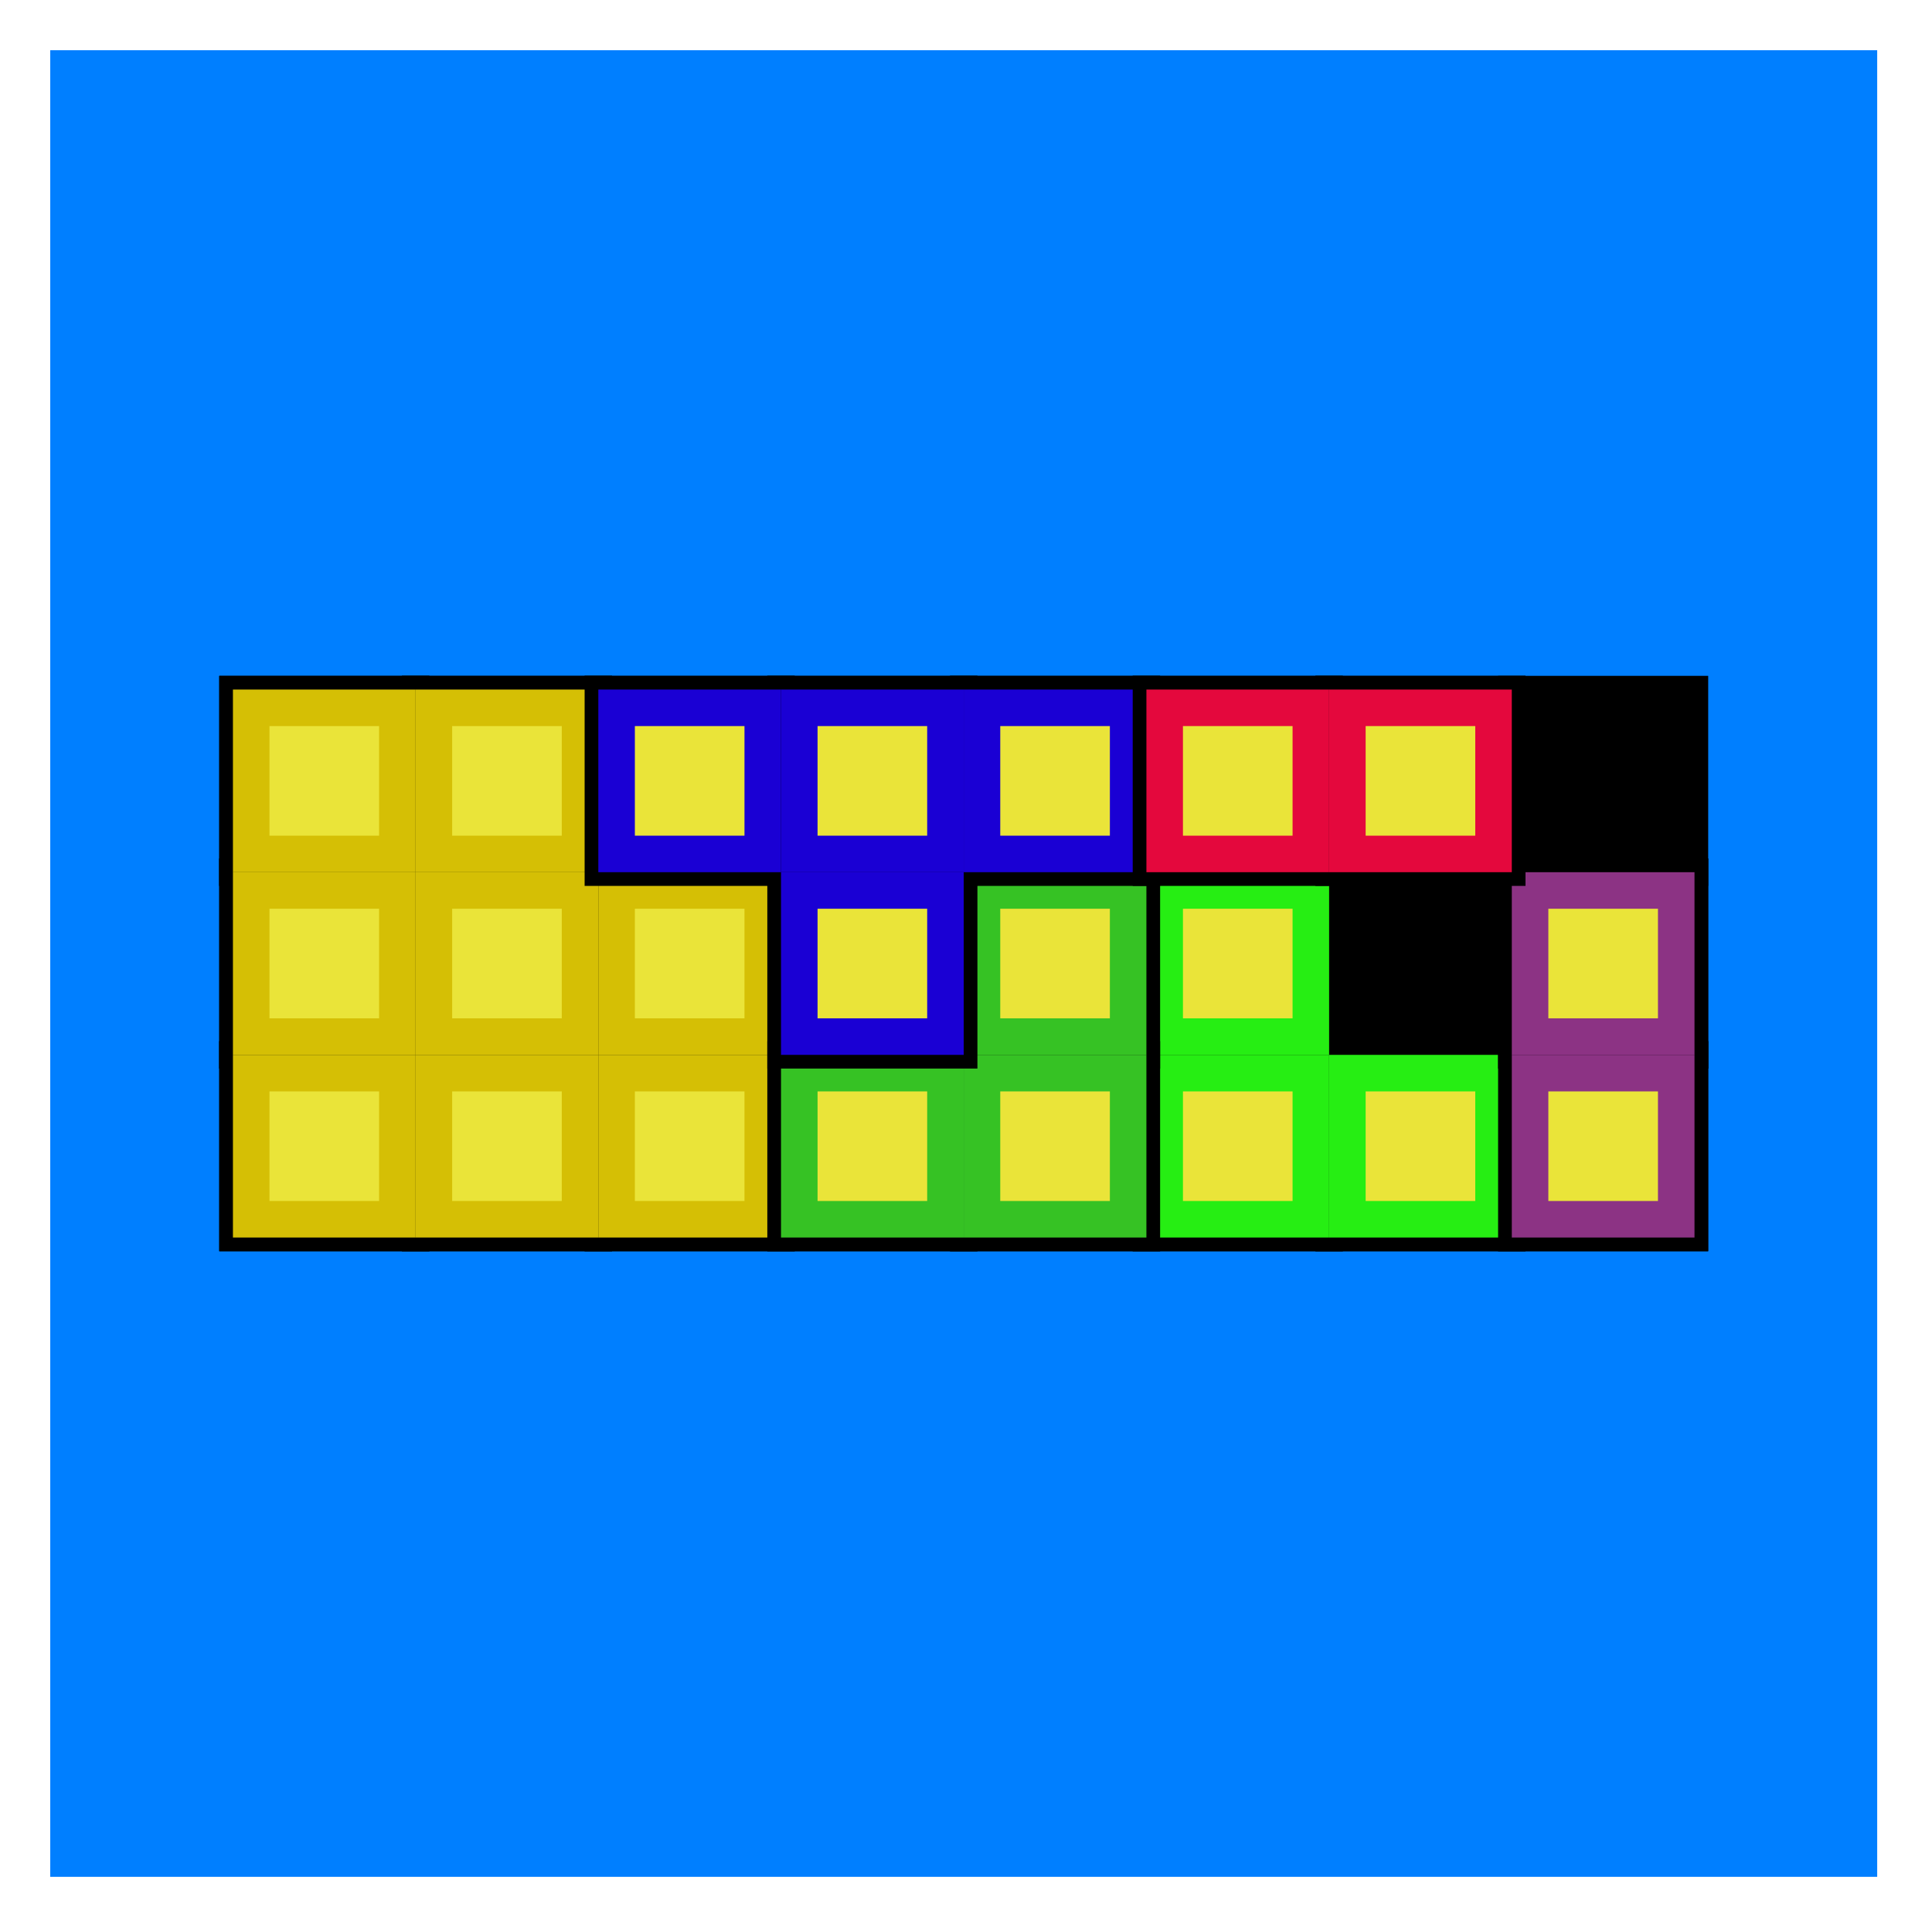 <?xml version="1.0" ?><!DOCTYPE svg  PUBLIC '-//W3C//DTD SVG 1.1//EN'  'http://www.w3.org/Graphics/SVG/1.1/DTD/svg11.dtd'><svg height="422.000" viewBox="-11.000 -11.000 423.000 422.000" width="423.000" xmlns="http://www.w3.org/2000/svg"><rect fill="#007fff" height="400.0" stroke="#000" stroke-width="0.0" width="400.0" x="0.0" y="0.0"/><rect fill="#000" height="400.0" stroke="#000" stroke-width="0.0" width="0.0" x="400.0" y="0.0"/><rect fill="#eae439" height="40.0" stroke="#000" stroke-width="6.0" width="40.0" x="40.0" y="140.0"/><rect fill="#eae439" height="40.0" stroke="#000" stroke-width="6.0" width="40.0" x="80.0" y="140.0"/><rect fill="#eae439" height="40.0" stroke="#000" stroke-width="6.0" width="40.0" x="120.0" y="140.0"/><rect fill="#eae439" height="40.0" stroke="#000" stroke-width="6.0" width="40.0" x="160.0" y="140.0"/><rect fill="#eae439" height="40.0" stroke="#000" stroke-width="6.0" width="40.0" x="200.0" y="140.0"/><rect fill="#eae439" height="40.0" stroke="#000" stroke-width="6.0" width="40.0" x="240.0" y="140.0"/><rect fill="#eae439" height="40.0" stroke="#000" stroke-width="6.0" width="40.0" x="280.0" y="140.0"/><rect fill="#000" height="40.0" stroke="#000" stroke-width="6.0" width="40.0" x="320.0" y="140.0"/><rect fill="#eae439" height="40.0" stroke="#000" stroke-width="6.0" width="40.0" x="40.0" y="180.0"/><rect fill="#eae439" height="40.0" stroke="#000" stroke-width="6.0" width="40.0" x="80.0" y="180.0"/><rect fill="#eae439" height="40.0" stroke="#000" stroke-width="6.0" width="40.0" x="120.0" y="180.0"/><rect fill="#eae439" height="40.0" stroke="#000" stroke-width="6.0" width="40.0" x="160.0" y="180.0"/><rect fill="#eae439" height="40.0" stroke="#000" stroke-width="6.0" width="40.0" x="200.0" y="180.0"/><rect fill="#eae439" height="40.0" stroke="#000" stroke-width="6.0" width="40.0" x="240.0" y="180.0"/><rect fill="#000" height="40.0" stroke="#000" stroke-width="6.0" width="40.0" x="280.0" y="180.0"/><rect fill="#eae439" height="40.0" stroke="#000" stroke-width="6.0" width="40.0" x="320.0" y="180.0"/><rect fill="#eae439" height="40.0" stroke="#000" stroke-width="6.0" width="40.0" x="40.0" y="220.0"/><rect fill="#eae439" height="40.0" stroke="#000" stroke-width="6.0" width="40.0" x="80.0" y="220.0"/><rect fill="#eae439" height="40.0" stroke="#000" stroke-width="6.0" width="40.0" x="120.0" y="220.0"/><rect fill="#eae439" height="40.0" stroke="#000" stroke-width="6.0" width="40.0" x="160.0" y="220.0"/><rect fill="#eae439" height="40.0" stroke="#000" stroke-width="6.0" width="40.0" x="200.0" y="220.0"/><rect fill="#eae439" height="40.0" stroke="#000" stroke-width="6.0" width="40.0" x="240.0" y="220.0"/><rect fill="#eae439" height="40.0" stroke="#000" stroke-width="6.0" width="40.0" x="280.0" y="220.0"/><rect fill="#eae439" height="40.0" stroke="#000" stroke-width="6.0" width="40.0" x="320.0" y="220.0"/><rect fill="#000" height="40.0" stroke="#000" stroke-width="6.0" width="40.0" x="40.0" y="140.0"/><rect fill="#000" height="40.0" stroke="#000" stroke-width="6.0" width="40.0" x="80.0" y="140.0"/><rect fill="#000" height="40.0" stroke="#000" stroke-width="6.0" width="40.0" x="40.0" y="180.0"/><rect fill="#000" height="40.0" stroke="#000" stroke-width="6.0" width="40.0" x="80.0" y="180.0"/><rect fill="#000" height="40.0" stroke="#000" stroke-width="6.0" width="40.0" x="120.0" y="180.0"/><rect fill="#000" height="40.0" stroke="#000" stroke-width="6.0" width="40.0" x="40.0" y="220.0"/><rect fill="#000" height="40.0" stroke="#000" stroke-width="6.0" width="40.0" x="80.0" y="220.0"/><rect fill="#000" height="40.0" stroke="#000" stroke-width="6.0" width="40.0" x="120.0" y="220.0"/><rect fill="#d5bf05" height="40.0" stroke="#000" stroke-width="0.0" width="40.0" x="40.0" y="140.0"/><rect fill="#eae439" height="24.0" stroke="#000" stroke-width="0.0" width="24.0" x="48.0" y="148.0"/><rect fill="#d5bf05" height="40.0" stroke="#000" stroke-width="0.0" width="40.0" x="80.0" y="140.0"/><rect fill="#eae439" height="24.0" stroke="#000" stroke-width="0.0" width="24.0" x="88.0" y="148.0"/><rect fill="#d5bf05" height="40.0" stroke="#000" stroke-width="0.0" width="40.0" x="40.0" y="180.0"/><rect fill="#eae439" height="24.0" stroke="#000" stroke-width="0.0" width="24.0" x="48.0" y="188.0"/><rect fill="#d5bf05" height="40.0" stroke="#000" stroke-width="0.0" width="40.0" x="80.0" y="180.0"/><rect fill="#eae439" height="24.0" stroke="#000" stroke-width="0.0" width="24.0" x="88.0" y="188.0"/><rect fill="#d5bf05" height="40.0" stroke="#000" stroke-width="0.0" width="40.0" x="120.0" y="180.0"/><rect fill="#eae439" height="24.0" stroke="#000" stroke-width="0.0" width="24.0" x="128.0" y="188.0"/><rect fill="#d5bf05" height="40.0" stroke="#000" stroke-width="0.0" width="40.0" x="40.0" y="220.0"/><rect fill="#eae439" height="24.0" stroke="#000" stroke-width="0.0" width="24.0" x="48.0" y="228.0"/><rect fill="#d5bf05" height="40.0" stroke="#000" stroke-width="0.0" width="40.0" x="80.0" y="220.0"/><rect fill="#eae439" height="24.0" stroke="#000" stroke-width="0.0" width="24.0" x="88.0" y="228.0"/><rect fill="#d5bf05" height="40.0" stroke="#000" stroke-width="0.0" width="40.0" x="120.0" y="220.0"/><rect fill="#eae439" height="24.0" stroke="#000" stroke-width="0.0" width="24.0" x="128.0" y="228.0"/><rect fill="#000" height="40.0" stroke="#000" stroke-width="6.0" width="40.0" x="240.0" y="180.0"/><rect fill="#000" height="40.0" stroke="#000" stroke-width="6.0" width="40.0" x="240.0" y="220.0"/><rect fill="#000" height="40.0" stroke="#000" stroke-width="6.0" width="40.0" x="280.0" y="220.0"/><rect fill="#26ee13" height="40.0" stroke="#000" stroke-width="0.0" width="40.0" x="240.0" y="180.0"/><rect fill="#eae439" height="24.0" stroke="#000" stroke-width="0.0" width="24.0" x="248.0" y="188.0"/><rect fill="#26ee13" height="40.0" stroke="#000" stroke-width="0.0" width="40.0" x="240.0" y="220.0"/><rect fill="#eae439" height="24.0" stroke="#000" stroke-width="0.0" width="24.0" x="248.0" y="228.0"/><rect fill="#26ee13" height="40.0" stroke="#000" stroke-width="0.0" width="40.0" x="280.0" y="220.0"/><rect fill="#eae439" height="24.0" stroke="#000" stroke-width="0.0" width="24.0" x="288.0" y="228.0"/><rect fill="#000" height="40.0" stroke="#000" stroke-width="6.0" width="40.0" x="200.0" y="180.0"/><rect fill="#000" height="40.0" stroke="#000" stroke-width="6.0" width="40.0" x="160.0" y="220.0"/><rect fill="#000" height="40.0" stroke="#000" stroke-width="6.0" width="40.0" x="200.0" y="220.0"/><rect fill="#36c224" height="40.0" stroke="#000" stroke-width="0.0" width="40.0" x="200.0" y="180.0"/><rect fill="#eae439" height="24.0" stroke="#000" stroke-width="0.0" width="24.0" x="208.0" y="188.0"/><rect fill="#36c224" height="40.0" stroke="#000" stroke-width="0.0" width="40.0" x="160.0" y="220.0"/><rect fill="#eae439" height="24.0" stroke="#000" stroke-width="0.0" width="24.0" x="168.0" y="228.0"/><rect fill="#36c224" height="40.0" stroke="#000" stroke-width="0.0" width="40.0" x="200.0" y="220.0"/><rect fill="#eae439" height="24.0" stroke="#000" stroke-width="0.0" width="24.0" x="208.0" y="228.0"/><rect fill="#000" height="40.0" stroke="#000" stroke-width="6.0" width="40.0" x="120.0" y="140.0"/><rect fill="#000" height="40.0" stroke="#000" stroke-width="6.0" width="40.0" x="160.0" y="140.0"/><rect fill="#000" height="40.0" stroke="#000" stroke-width="6.0" width="40.0" x="200.0" y="140.0"/><rect fill="#000" height="40.0" stroke="#000" stroke-width="6.0" width="40.0" x="160.0" y="180.0"/><rect fill="#1a00d4" height="40.0" stroke="#000" stroke-width="0.0" width="40.0" x="120.0" y="140.0"/><rect fill="#eae439" height="24.0" stroke="#000" stroke-width="0.0" width="24.0" x="128.0" y="148.0"/><rect fill="#1a00d4" height="40.0" stroke="#000" stroke-width="0.0" width="40.0" x="160.0" y="140.0"/><rect fill="#eae439" height="24.0" stroke="#000" stroke-width="0.0" width="24.0" x="168.0" y="148.0"/><rect fill="#1a00d4" height="40.0" stroke="#000" stroke-width="0.0" width="40.0" x="200.0" y="140.0"/><rect fill="#eae439" height="24.0" stroke="#000" stroke-width="0.0" width="24.0" x="208.0" y="148.0"/><rect fill="#1a00d4" height="40.0" stroke="#000" stroke-width="0.0" width="40.0" x="160.0" y="180.0"/><rect fill="#eae439" height="24.0" stroke="#000" stroke-width="0.0" width="24.0" x="168.0" y="188.0"/><rect fill="#000" height="40.0" stroke="#000" stroke-width="6.0" width="40.0" x="320.0" y="180.0"/><rect fill="#000" height="40.0" stroke="#000" stroke-width="6.0" width="40.0" x="320.0" y="220.0"/><rect fill="#8c3384" height="40.0" stroke="#000" stroke-width="0.0" width="40.0" x="320.0" y="180.0"/><rect fill="#eae439" height="24.0" stroke="#000" stroke-width="0.0" width="24.0" x="328.0" y="188.0"/><rect fill="#8c3384" height="40.0" stroke="#000" stroke-width="0.0" width="40.0" x="320.0" y="220.0"/><rect fill="#eae439" height="24.0" stroke="#000" stroke-width="0.0" width="24.0" x="328.0" y="228.0"/><rect fill="#000" height="40.0" stroke="#000" stroke-width="6.0" width="40.0" x="240.0" y="140.0"/><rect fill="#000" height="40.0" stroke="#000" stroke-width="6.0" width="40.0" x="280.0" y="140.0"/><rect fill="#e4083d" height="40.0" stroke="#000" stroke-width="0.0" width="40.0" x="240.0" y="140.0"/><rect fill="#eae439" height="24.0" stroke="#000" stroke-width="0.0" width="24.0" x="248.0" y="148.0"/><rect fill="#e4083d" height="40.0" stroke="#000" stroke-width="0.0" width="40.0" x="280.0" y="140.0"/><rect fill="#eae439" height="24.0" stroke="#000" stroke-width="0.0" width="24.0" x="288.0" y="148.0"/></svg>